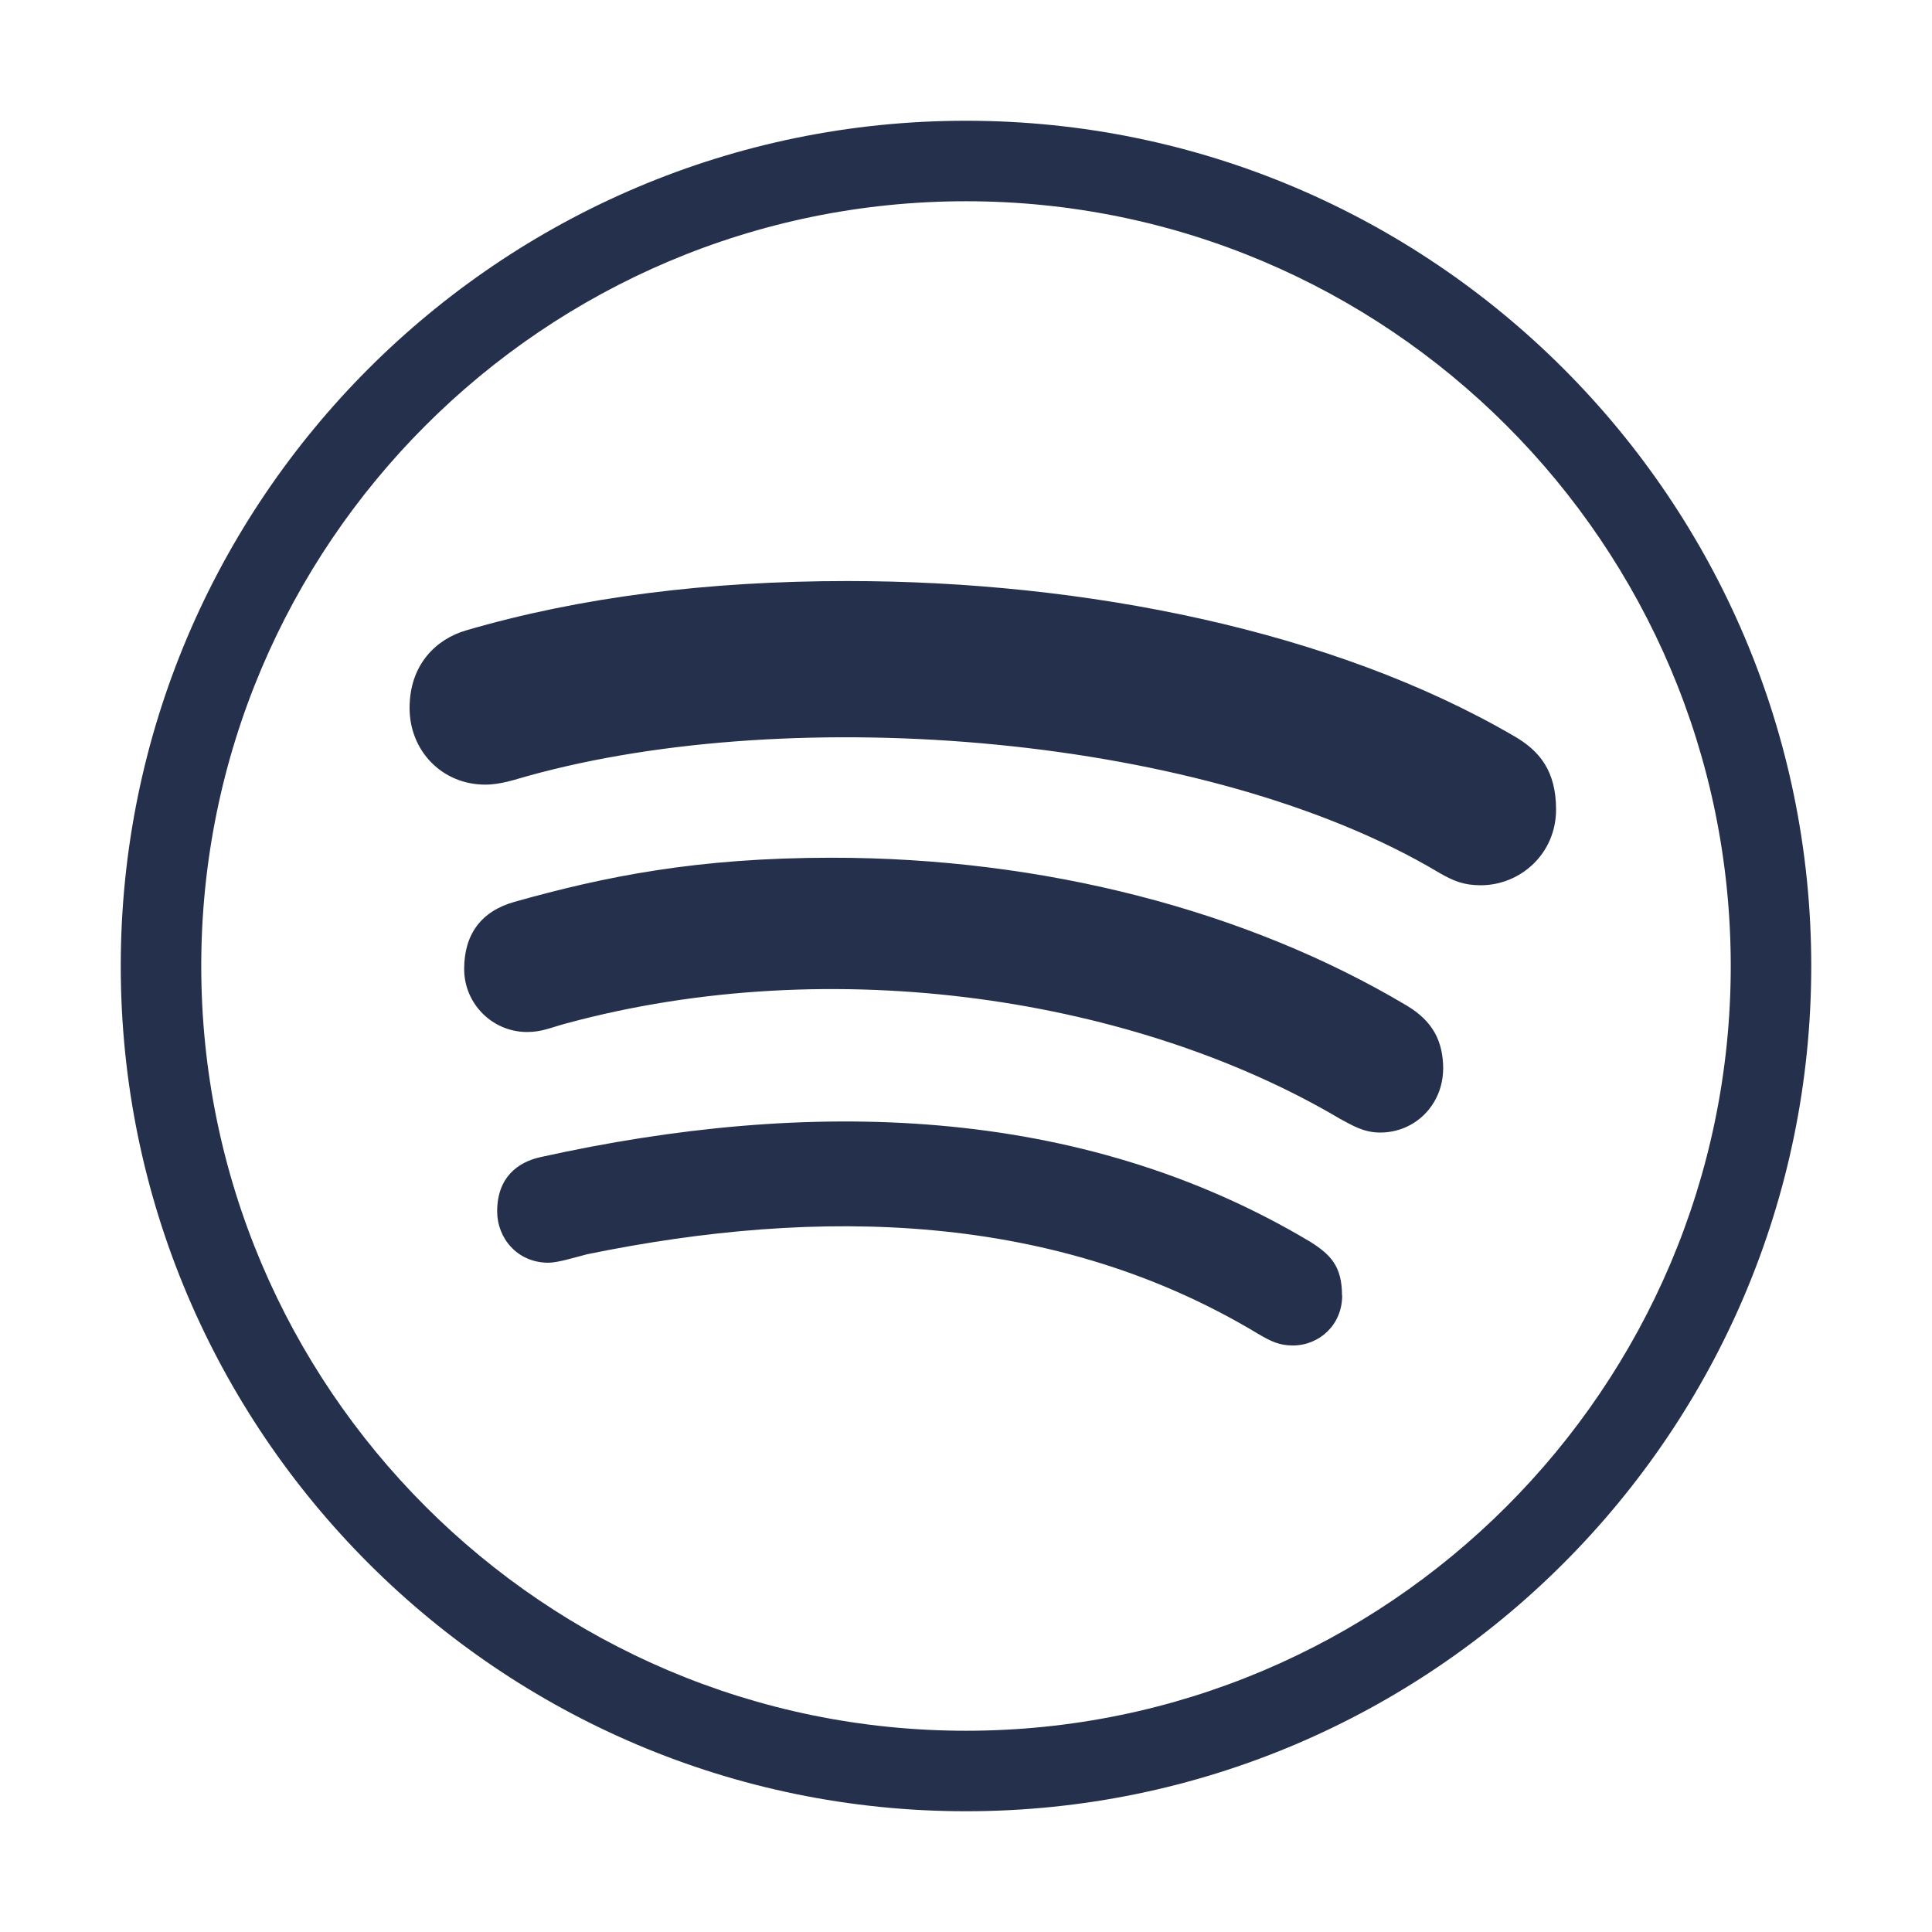 <?xml version="1.0" encoding="UTF-8"?>
<svg id="_15-Brands" data-name="15-Brands" xmlns="http://www.w3.org/2000/svg" viewBox="0 0 24 24">
  <defs>
    <style>
      .cls-1 {
        fill: #25314c;
      }
    </style>
  </defs>
  <g id="spotify">
    <path id="spotify-2" data-name="spotify" class="cls-1" d="m12,1.5C6.21,1.5,1.5,6.21,1.5,12s4.71,10.5,10.5,10.5,10.5-4.71,10.5-10.5S17.79,1.5,12,1.5Zm0,20c-5.238,0-9.5-4.262-9.5-9.5S6.762,2.5,12,2.5s9.5,4.262,9.5,9.5-4.262,9.5-9.5,9.5Zm4.673-5.407c0,.367-.286.621-.613.621-.169,0-.274-.052-.432-.145-2.516-1.516-5.443-1.581-8.335-.988-.157.04-.363.105-.48.105-.391,0-.637-.31-.637-.637,0-.415.246-.613.548-.677,3.302-.73,6.677-.665,9.556,1.056.246.157.391.298.391.665Zm2.657-6.036c0,.548-.443.94-.935.94-.21,0-.339-.052-.52-.157-2.871-1.714-8.004-2.125-11.327-1.198-.145.04-.327.105-.52.105-.532,0-.94-.415-.94-.952,0-.548.339-.859.702-.964,1.419-.415,3.008-.613,4.738-.613,2.944,0,6.028.613,8.282,1.927.314.181.52.431.52.911Zm-1.403,3.226c-.004.435-.343.786-.782.786-.21,0-.351-.093-.496-.169-2.52-1.492-6.278-2.093-9.621-1.185-.193.052-.298.105-.48.105-.431,0-.782-.351-.782-.782s.21-.718.625-.835c1.121-.315,2.266-.548,3.944-.548,2.617,0,5.145.649,7.137,1.835.327.194.456.444.456.794Z"/>
  </g>
</svg>